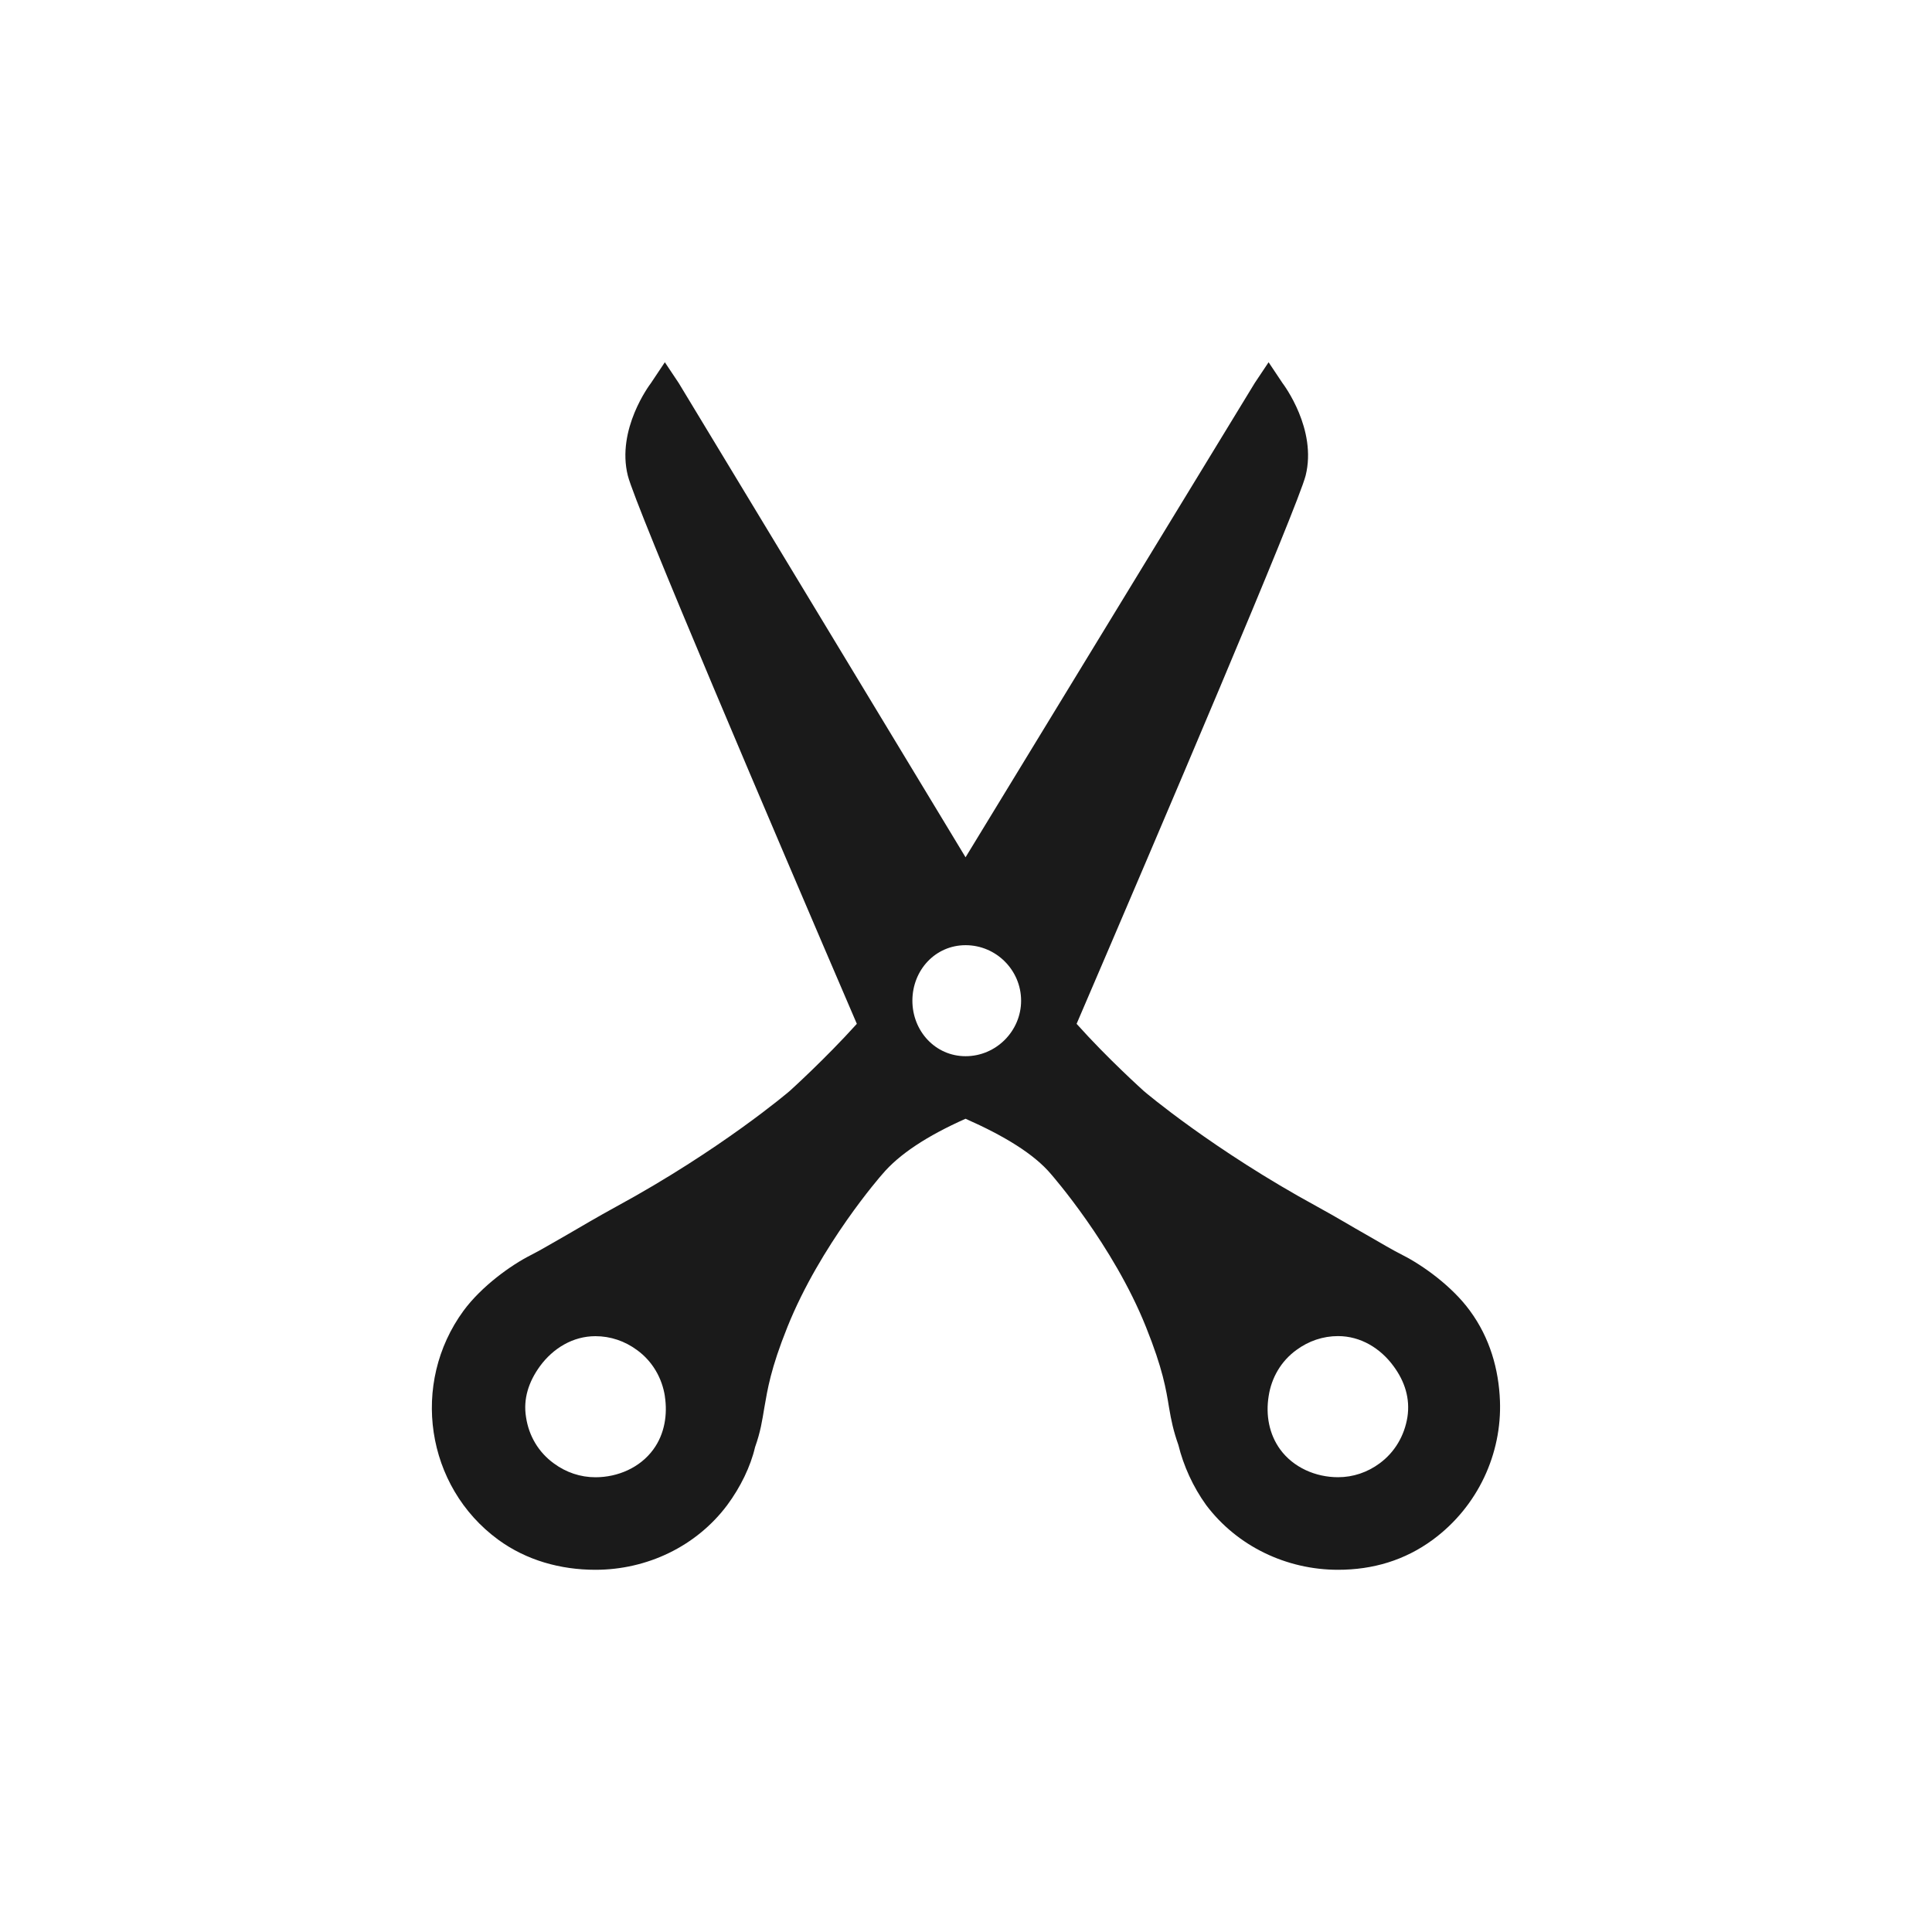 <?xml version="1.0" encoding="UTF-8" standalone="no"?>
<!-- Created with Inkscape (http://www.inkscape.org/) -->

<svg
   xmlns:dc="http://purl.org/dc/elements/1.1/"
   xmlns:cc="http://creativecommons.org/ns#"
   xmlns:rdf="http://www.w3.org/1999/02/22-rdf-syntax-ns#"
   xmlns:svg="http://www.w3.org/2000/svg"
   xmlns="http://www.w3.org/2000/svg"
   xmlns:sodipodi="http://sodipodi.sourceforge.net/DTD/sodipodi-0.dtd"
   xmlns:inkscape="http://www.inkscape.org/namespaces/inkscape"
   width="48"
   height="48"
   id="svg3241"
   version="1.1"
   inkscape:version="0.48+devel r12240"
   sodipodi:docname="edit-cut.svg">
  <defs
     id="defs3243" />
  <sodipodi:namedview
     id="base"
     pagecolor="#ffffff"
     bordercolor="#666666"
     borderopacity="1.0"
     inkscape:pageopacity="0.0"
     inkscape:pageshadow="2"
     inkscape:zoom="5.8625"
     inkscape:cx="16.662762"
     inkscape:cy="26.467054"
     inkscape:document-units="px"
     inkscape:current-layer="layer1"
     showgrid="false"
     fit-margin-top="0"
     fit-margin-left="0"
     fit-margin-right="0"
     fit-margin-bottom="0"
     inkscape:window-width="1366"
     inkscape:window-height="716"
     inkscape:window-x="0"
     inkscape:window-y="28"
     inkscape:window-maximized="1" />
  <g
     inkscape:label="Capa 1"
     inkscape:groupmode="layer"
     id="layer1"
     transform="translate(-436,-408.362)">
    <path
       style="fill:#1a1a1a"
       d="m 473.266,443.167 c -0.03,-0.782 -0.249,-1.565 -0.747,-2.241 -0.443,-0.609 -1.178,-1.132 -1.667,-1.379 -0.253,-0.127 -0.54,-0.299 -0.92,-0.517 -0.339,-0.19 -0.713,-0.42 -1.207,-0.69 -2.586,-1.409 -4.299,-2.862 -4.31,-2.874 -0.012,-0.012 -0.885,-0.793 -1.667,-1.667 2.098,-4.885 5.494,-12.851 5.69,-13.621 0.287,-1.149 -0.54,-2.253 -0.575,-2.299 l -0.345,-0.517 -0.345,0.517 -7.184,11.782 -7.126,-11.782 -0.345,-0.517 -0.345,0.517 c -0.035,0.046 -0.862,1.149 -0.575,2.299 0.19,0.764 3.591,8.736 5.69,13.621 -0.788,0.874 -1.66,1.661 -1.667,1.667 -0.016,0.016 -1.718,1.465 -4.31,2.874 -0.494,0.27 -0.868,0.494 -1.207,0.69 -0.379,0.213 -0.667,0.39 -0.92,0.517 -0.489,0.247 -1.218,0.77 -1.667,1.379 -1.322,1.805 -0.943,4.368 0.862,5.69 0.701,0.512 1.546,0.747 2.414,0.747 1.281,0 2.506,-0.58 3.276,-1.609 0.328,-0.443 0.58,-0.96 0.69,-1.437 0.138,-0.386 0.178,-0.667 0.23,-0.977 0.081,-0.46 0.155,-0.966 0.575,-2.011 0.816,-2.034 2.328,-3.764 2.356,-3.793 0.414,-0.494 1.114,-0.954 2.069,-1.379 0.96,0.425 1.701,0.874 2.126,1.379 0.012,0.016 1.54,1.753 2.356,3.793 0.42,1.045 0.5,1.551 0.575,2.011 0.052,0.31 0.108,0.575 0.23,0.92 0.127,0.517 0.363,1.04 0.69,1.494 0.77,1.023 1.995,1.609 3.276,1.609 0.868,0 1.661,-0.236 2.356,-0.747 C 472.726,445.785 473.315,444.47 473.266,443.167 z m -2.299,0.402 c -0.075,0.466 -0.316,0.874 -0.69,1.149 -0.304,0.225 -0.661,0.345 -1.034,0.345 -0.557,0 -1.109,-0.241 -1.437,-0.69 -0.276,-0.379 -0.362,-0.856 -0.287,-1.322 0.069,-0.46 0.31,-0.874 0.69,-1.149 0.304,-0.224 0.661,-0.345 1.034,-0.345 0.558,0 1.052,0.299 1.379,0.747 C 470.904,442.685 471.037,443.11 470.967,443.569 z m -9.598,-10.345 c 0,0.753 -0.62,1.379 -1.379,1.379 -0.753,0 -1.322,-0.626 -1.322,-1.379 5.9e-4,-0.759 0.569,-1.379 1.322,-1.379 C 460.749,431.845 461.369,432.465 461.369,433.224 z m -8.851,9.828 c 0.068,0.443 0,0.931 -0.287,1.322 -0.327,0.449 -0.879,0.69 -1.437,0.69 -0.374,0 -0.73,-0.12 -1.035,-0.345 -0.379,-0.275 -0.621,-0.683 -0.69,-1.149 -0.075,-0.459 0.069,-0.884 0.345,-1.264 0.328,-0.448 0.821,-0.747 1.379,-0.747 0.374,0 0.73,0.121 1.034,0.345 C 452.217,442.187 452.451,442.609 452.519,443.052 Z"
       id="path5315"
       inkscape:connector-curvature="0"
       sodipodi:nodetypes="cccccccccccccccccccccccscccccccccccsccccscccsccsscssccscccscc" />
  </g>
</svg>
